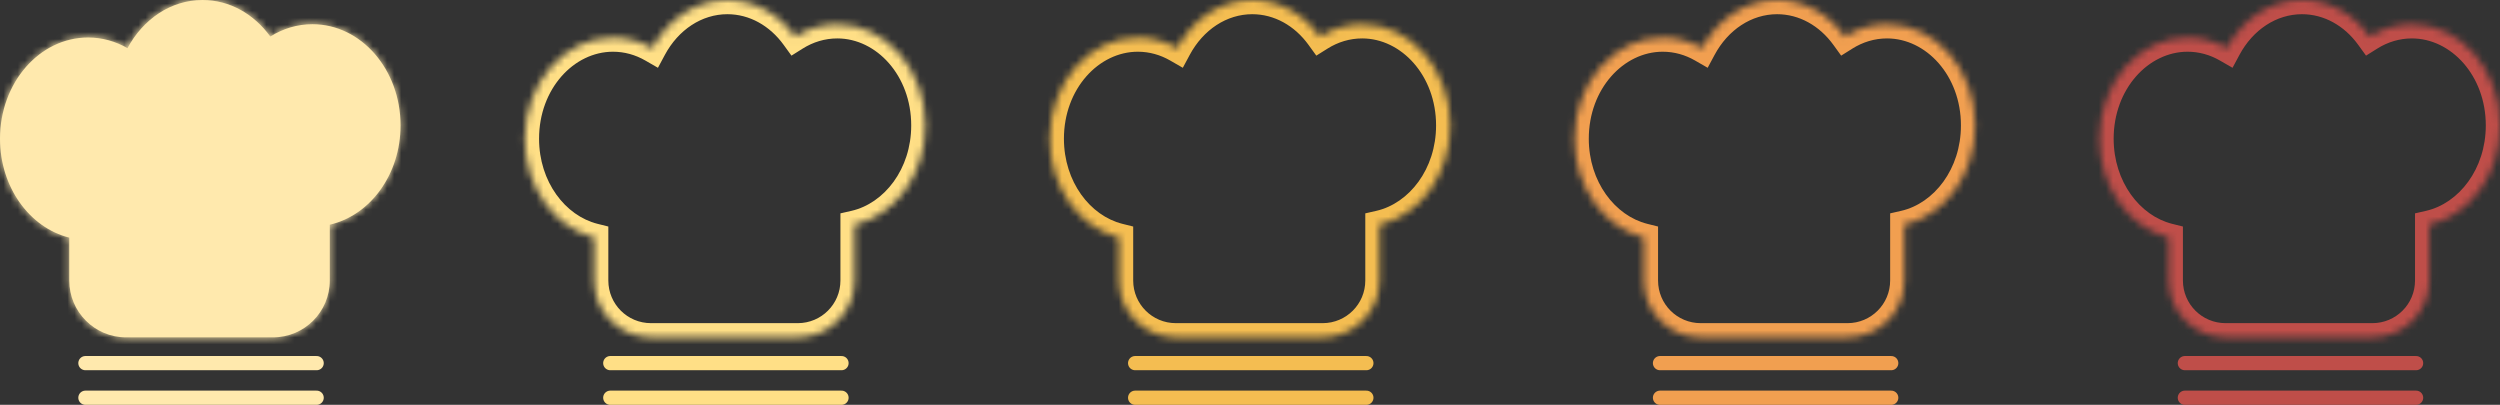 <svg width="352" height="57" viewBox="0 0 352 57" fill="none" xmlns="http://www.w3.org/2000/svg">
<rect x="0" y="0" width="352" height="57" fill="#333333" stroke="none"/>
<mask id="path-1-inside-1_754_1567" fill="white">
<path fill-rule="evenodd" clip-rule="evenodd" d="M9.753 33.456C4.176 32.062 0 26.357 0 19.532C0 11.662 5.553 5.282 12.403 5.282C14.397 5.282 16.281 5.823 17.951 6.784C20.134 2.713 24.05 0 28.517 0C32.354 0 35.784 2.001 38.059 5.145C39.822 4.039 41.844 3.41 43.995 3.41C50.845 3.41 56.398 9.79 56.398 17.66C56.398 24.572 52.116 30.334 46.433 31.635V39.5C46.433 43.918 42.851 47.5 38.433 47.5H17.753C13.335 47.5 9.753 43.918 9.753 39.5V33.456Z"/>
</mask>
<path fill-rule="evenodd" clip-rule="evenodd" d="M9.753 33.456C4.176 32.062 0 26.357 0 19.532C0 11.662 5.553 5.282 12.403 5.282C14.397 5.282 16.281 5.823 17.951 6.784C20.134 2.713 24.05 0 28.517 0C32.354 0 35.784 2.001 38.059 5.145C39.822 4.039 41.844 3.41 43.995 3.41C50.845 3.41 56.398 9.79 56.398 17.66C56.398 24.572 52.116 30.334 46.433 31.635V39.5C46.433 43.918 42.851 47.5 38.433 47.5H17.753C13.335 47.5 9.753 43.918 9.753 39.5V33.456Z" fill="#FFE9AD"/>
<path d="M9.753 33.456H11.753V31.895L10.238 31.516L9.753 33.456ZM17.951 6.784L16.953 8.517L18.739 9.545L19.713 7.729L17.951 6.784ZM38.059 5.145L36.439 6.318L37.536 7.834L39.122 6.839L38.059 5.145ZM46.433 31.635L45.987 29.686L44.433 30.041V31.635H46.433ZM10.238 31.516C5.697 30.381 2 25.599 2 19.532H-2C-2 27.116 2.655 33.743 9.268 35.397L10.238 31.516ZM2 19.532C2 12.497 6.909 7.282 12.403 7.282V3.282C4.197 3.282 -2 10.828 -2 19.532H2ZM12.403 7.282C14.028 7.282 15.57 7.721 16.953 8.517L18.948 5.05C16.992 3.925 14.767 3.282 12.403 3.282V7.282ZM19.713 7.729C21.611 4.191 24.91 2 28.517 2V-2C23.189 -2 18.658 1.235 16.188 5.838L19.713 7.729ZM28.517 2C31.621 2 34.483 3.615 36.439 6.318L39.679 3.972C37.085 0.388 33.087 -2 28.517 -2V2ZM39.122 6.839C40.587 5.92 42.244 5.41 43.995 5.41V1.41C41.445 1.41 39.057 2.158 36.996 3.451L39.122 6.839ZM43.995 5.41C49.489 5.41 54.398 10.625 54.398 17.66H58.398C58.398 8.955 52.201 1.41 43.995 1.41V5.41ZM54.398 17.66C54.398 23.806 50.607 28.627 45.987 29.686L46.88 33.584C53.624 32.04 58.398 25.337 58.398 17.66H54.398ZM44.433 31.635V39.5H48.433V31.635H44.433ZM44.433 39.5C44.433 42.814 41.747 45.5 38.433 45.5V49.5C43.956 49.5 48.433 45.023 48.433 39.5H44.433ZM38.433 45.5H17.753V49.5H38.433V45.5ZM17.753 45.5C14.439 45.5 11.753 42.814 11.753 39.5H7.753C7.753 45.023 12.23 49.5 17.753 49.5V45.5ZM11.753 39.5V33.456H7.753V39.5H11.753Z" fill="#FFE9AD" mask="url(#path-1-inside-1_754_1567)"/>
<line x1="12.025" y1="51.128" x2="44.585" y2="51.128" stroke="#FFE9AD" stroke-width="2" stroke-linecap="round"/>
<line x1="12.025" y1="56" x2="44.585" y2="56" stroke="#FFE9AD" stroke-width="2" stroke-linecap="round"/>
<mask id="path-5-inside-2_754_1567" fill="white">
<path fill-rule="evenodd" clip-rule="evenodd" d="M83.653 33.456C78.077 32.062 73.9 26.357 73.9 19.532C73.9 11.662 79.454 5.282 86.304 5.282C88.298 5.282 90.182 5.823 91.851 6.784C94.035 2.713 97.95 0 102.417 0C106.254 0 109.684 2.001 111.959 5.145C113.722 4.039 115.745 3.41 117.895 3.41C124.745 3.41 130.299 9.79 130.299 17.66C130.299 24.572 126.016 30.334 120.333 31.635V39.5C120.333 43.918 116.752 47.5 112.333 47.5H91.653C87.235 47.5 83.653 43.918 83.653 39.5V33.456Z"/>
</mask>
<path d="M83.653 33.456H85.653V31.895L84.139 31.516L83.653 33.456ZM91.851 6.784L90.853 8.517L92.639 9.545L93.613 7.729L91.851 6.784ZM111.959 5.145L110.339 6.318L111.437 7.834L113.022 6.839L111.959 5.145ZM120.333 31.635L119.887 29.686L118.333 30.041V31.635H120.333ZM84.139 31.516C79.598 30.381 75.9 25.599 75.9 19.532H71.9C71.9 27.116 76.556 33.743 83.168 35.397L84.139 31.516ZM75.9 19.532C75.9 12.497 80.81 7.282 86.304 7.282V3.282C78.097 3.282 71.9 10.828 71.9 19.532H75.9ZM86.304 7.282C87.928 7.282 89.471 7.721 90.853 8.517L92.849 5.05C90.893 3.925 88.667 3.282 86.304 3.282V7.282ZM93.613 7.729C95.511 4.191 98.811 2 102.417 2V-2C97.09 -2 92.558 1.235 90.089 5.838L93.613 7.729ZM102.417 2C105.522 2 108.383 3.615 110.339 6.318L113.579 3.972C110.985 0.388 106.987 -2 102.417 -2V2ZM113.022 6.839C114.487 5.92 116.144 5.41 117.895 5.41V1.41C115.346 1.41 112.958 2.158 110.896 3.451L113.022 6.839ZM117.895 5.41C123.389 5.41 128.299 10.625 128.299 17.66H132.299C132.299 8.955 126.102 1.41 117.895 1.41V5.41ZM128.299 17.66C128.299 23.806 124.507 28.627 119.887 29.686L120.78 33.584C127.525 32.04 132.299 25.337 132.299 17.66H128.299ZM118.333 31.635V39.5H122.333V31.635H118.333ZM118.333 39.5C118.333 42.814 115.647 45.5 112.333 45.5V49.5C117.856 49.5 122.333 45.023 122.333 39.5H118.333ZM112.333 45.5H91.653V49.5H112.333V45.5ZM91.653 45.5C88.34 45.5 85.653 42.814 85.653 39.5H81.653C81.653 45.023 86.131 49.5 91.653 49.5V45.5ZM85.653 39.5V33.456H81.653V39.5H85.653Z" fill="#FFDF86" mask="url(#path-5-inside-2_754_1567)"/>
<line x1="85.926" y1="51.128" x2="118.485" y2="51.128" stroke="#FFDF86" stroke-width="2" stroke-linecap="round"/>
<line x1="85.926" y1="56" x2="118.485" y2="56" stroke="#FFDF86" stroke-width="2" stroke-linecap="round"/>
<mask id="path-9-inside-3_754_1567" fill="white">
<path fill-rule="evenodd" clip-rule="evenodd" d="M305.355 33.456C299.778 32.062 295.602 26.357 295.602 19.532C295.602 11.662 301.155 5.282 308.005 5.282C309.999 5.282 311.883 5.823 313.552 6.784C315.736 2.713 319.652 0 324.119 0C327.956 0 331.386 2.001 333.661 5.145C335.424 4.039 337.446 3.41 339.597 3.41C346.447 3.41 352 9.79 352 17.66C352 24.572 347.718 30.334 342.035 31.635V39.5C342.035 43.918 338.453 47.5 334.035 47.5H313.355C308.937 47.5 305.355 43.918 305.355 39.5V33.456Z"/>
</mask>
<path d="M305.355 33.456H307.355V31.895L305.84 31.516L305.355 33.456ZM313.552 6.784L312.555 8.517L314.341 9.545L315.315 7.729L313.552 6.784ZM333.661 5.145L332.04 6.318L333.138 7.834L334.724 6.839L333.661 5.145ZM342.035 31.635L341.588 29.686L340.035 30.041V31.635H342.035ZM305.84 31.516C301.299 30.381 297.602 25.599 297.602 19.532H293.602C293.602 27.116 298.257 33.743 304.87 35.397L305.84 31.516ZM297.602 19.532C297.602 12.497 302.511 7.282 308.005 7.282V3.282C299.799 3.282 293.602 10.828 293.602 19.532H297.602ZM308.005 7.282C309.63 7.282 311.172 7.721 312.555 8.517L314.55 5.05C312.594 3.925 310.368 3.282 308.005 3.282V7.282ZM315.315 7.729C317.213 4.191 320.512 2 324.119 2V-2C318.791 -2 314.259 1.235 311.79 5.838L315.315 7.729ZM324.119 2C327.223 2 330.085 3.615 332.04 6.318L335.281 3.972C332.686 0.388 328.688 -2 324.119 -2V2ZM334.724 6.839C336.188 5.92 337.846 5.41 339.597 5.41V1.41C337.047 1.41 334.659 2.158 332.598 3.451L334.724 6.839ZM339.597 5.41C345.091 5.41 350 10.625 350 17.66H354C354 8.955 347.803 1.41 339.597 1.41V5.41ZM350 17.66C350 23.806 346.209 28.627 341.588 29.686L342.481 33.584C349.226 32.04 354 25.337 354 17.66H350ZM340.035 31.635V39.5H344.035V31.635H340.035ZM340.035 39.5C340.035 42.814 337.349 45.5 334.035 45.5V49.5C339.558 49.5 344.035 45.023 344.035 39.5H340.035ZM334.035 45.5H313.355V49.5H334.035V45.5ZM313.355 45.5C310.041 45.5 307.355 42.814 307.355 39.5H303.355C303.355 45.023 307.832 49.5 313.355 49.5V45.5ZM307.355 39.5V33.456H303.355V39.5H307.355Z" fill="#BF4E49" mask="url(#path-9-inside-3_754_1567)"/>
<line x1="307.627" y1="51.128" x2="340.187" y2="51.128" stroke="#BF4E49" stroke-width="2" stroke-linecap="round"/>
<line x1="307.627" y1="56" x2="340.187" y2="56" stroke="#BF4E49" stroke-width="2" stroke-linecap="round"/>
<mask id="path-13-inside-4_754_1567" fill="white">
<path fill-rule="evenodd" clip-rule="evenodd" d="M157.554 33.456C151.977 32.062 147.801 26.358 147.801 19.532C147.801 11.662 153.354 5.282 160.204 5.282C162.198 5.282 164.082 5.823 165.752 6.784C167.935 2.713 171.851 0 176.318 0C180.155 0 183.585 2.001 185.86 5.145C187.623 4.039 189.645 3.41 191.796 3.41C198.646 3.41 204.199 9.79 204.199 17.66C204.199 24.572 199.917 30.334 194.234 31.635V39.5C194.234 43.918 190.652 47.5 186.234 47.5H165.554C161.136 47.5 157.554 43.918 157.554 39.5V33.456Z"/>
</mask>
<path d="M157.554 33.456H159.554V31.895L158.039 31.516L157.554 33.456ZM165.752 6.784L164.754 8.517L166.54 9.545L167.514 7.729L165.752 6.784ZM185.86 5.145L184.24 6.318L185.337 7.834L186.923 6.839L185.86 5.145ZM194.234 31.635L193.787 29.686L192.234 30.041V31.635H194.234ZM158.039 31.516C153.498 30.381 149.801 25.599 149.801 19.532H145.801C145.801 27.116 150.456 33.743 157.069 35.397L158.039 31.516ZM149.801 19.532C149.801 12.497 154.71 7.282 160.204 7.282V3.282C151.998 3.282 145.801 10.828 145.801 19.532H149.801ZM160.204 7.282C161.829 7.282 163.371 7.721 164.754 8.517L166.749 5.05C164.793 3.925 162.567 3.282 160.204 3.282V7.282ZM167.514 7.729C169.412 4.191 172.711 2 176.318 2V-2C170.99 -2 166.459 1.235 163.989 5.838L167.514 7.729ZM176.318 2C179.422 2 182.284 3.615 184.24 6.318L187.48 3.972C184.886 0.388 180.887 -2 176.318 -2V2ZM186.923 6.839C188.388 5.92 190.045 5.41 191.796 5.41V1.41C189.246 1.41 186.858 2.158 184.797 3.451L186.923 6.839ZM191.796 5.41C197.29 5.41 202.199 10.625 202.199 17.66H206.199C206.199 8.955 200.002 1.41 191.796 1.41V5.41ZM202.199 17.66C202.199 23.806 198.408 28.627 193.787 29.686L194.68 33.584C201.425 32.04 206.199 25.337 206.199 17.66H202.199ZM192.234 31.635V39.5H196.234V31.635H192.234ZM192.234 39.5C192.234 42.814 189.548 45.5 186.234 45.5V49.5C191.757 49.5 196.234 45.023 196.234 39.5H192.234ZM186.234 45.5H165.554V49.5H186.234V45.5ZM165.554 45.5C162.24 45.5 159.554 42.814 159.554 39.5H155.554C155.554 45.023 160.031 49.5 165.554 49.5V45.5ZM159.554 39.5V33.456H155.554V39.5H159.554Z" fill="#F4BD51" mask="url(#path-13-inside-4_754_1567)"/>
<line x1="159.826" y1="51.128" x2="192.386" y2="51.128" stroke="#F4BD51" stroke-width="2" stroke-linecap="round"/>
<line x1="159.826" y1="56" x2="192.386" y2="56" stroke="#F4BD51" stroke-width="2" stroke-linecap="round"/>
<mask id="path-17-inside-5_754_1567" fill="white">
<path fill-rule="evenodd" clip-rule="evenodd" d="M231.454 33.456C225.878 32.062 221.701 26.357 221.701 19.532C221.701 11.662 227.255 5.282 234.105 5.282C236.099 5.282 237.983 5.823 239.652 6.784C241.836 2.713 245.751 0 250.218 0C254.055 0 257.485 2.001 259.76 5.145C261.523 4.039 263.546 3.41 265.696 3.41C272.546 3.41 278.1 9.79 278.1 17.66C278.1 24.572 273.817 30.334 268.134 31.635V39.5C268.134 43.918 264.553 47.5 260.134 47.5H239.454C235.036 47.5 231.454 43.918 231.454 39.5V33.456Z"/>
</mask>
<path d="M231.454 33.456H233.454V31.895L231.94 31.516L231.454 33.456ZM239.652 6.784L238.654 8.517L240.44 9.545L241.414 7.729L239.652 6.784ZM259.76 5.145L258.14 6.318L259.237 7.834L260.823 6.839L259.76 5.145ZM268.134 31.635L267.688 29.686L266.134 30.041V31.635H268.134ZM231.94 31.516C227.399 30.381 223.701 25.599 223.701 19.532H219.701C219.701 27.116 224.357 33.743 230.969 35.397L231.94 31.516ZM223.701 19.532C223.701 12.497 228.611 7.282 234.105 7.282V3.282C225.898 3.282 219.701 10.828 219.701 19.532H223.701ZM234.105 7.282C235.729 7.282 237.272 7.721 238.654 8.517L240.649 5.05C238.694 3.925 236.468 3.282 234.105 3.282V7.282ZM241.414 7.729C243.312 4.191 246.612 2 250.218 2V-2C244.891 -2 240.359 1.235 237.89 5.838L241.414 7.729ZM250.218 2C253.323 2 256.184 3.615 258.14 6.318L261.38 3.972C258.786 0.388 254.788 -2 250.218 -2V2ZM260.823 6.839C262.288 5.92 263.945 5.41 265.696 5.41V1.41C263.146 1.41 260.759 2.158 258.697 3.451L260.823 6.839ZM265.696 5.41C271.19 5.41 276.1 10.625 276.1 17.66H280.1C280.1 8.955 273.903 1.41 265.696 1.41V5.41ZM276.1 17.66C276.1 23.806 272.308 28.627 267.688 29.686L268.581 33.584C275.326 32.04 280.1 25.337 280.1 17.66H276.1ZM266.134 31.635V39.5H270.134V31.635H266.134ZM266.134 39.5C266.134 42.814 263.448 45.5 260.134 45.5V49.5C265.657 49.5 270.134 45.023 270.134 39.5H266.134ZM260.134 45.5H239.454V49.5H260.134V45.5ZM239.454 45.5C236.141 45.5 233.454 42.814 233.454 39.5H229.454C229.454 45.023 233.932 49.5 239.454 49.5V45.5ZM233.454 39.5V33.456H229.454V39.5H233.454Z" fill="#F19F50" mask="url(#path-17-inside-5_754_1567)"/>
<line x1="233.727" y1="51.128" x2="266.286" y2="51.128" stroke="#F19F50" stroke-width="2" stroke-linecap="round"/>
<line x1="233.727" y1="56" x2="266.286" y2="56" stroke="#F19F50" stroke-width="2" stroke-linecap="round"/>
</svg>
